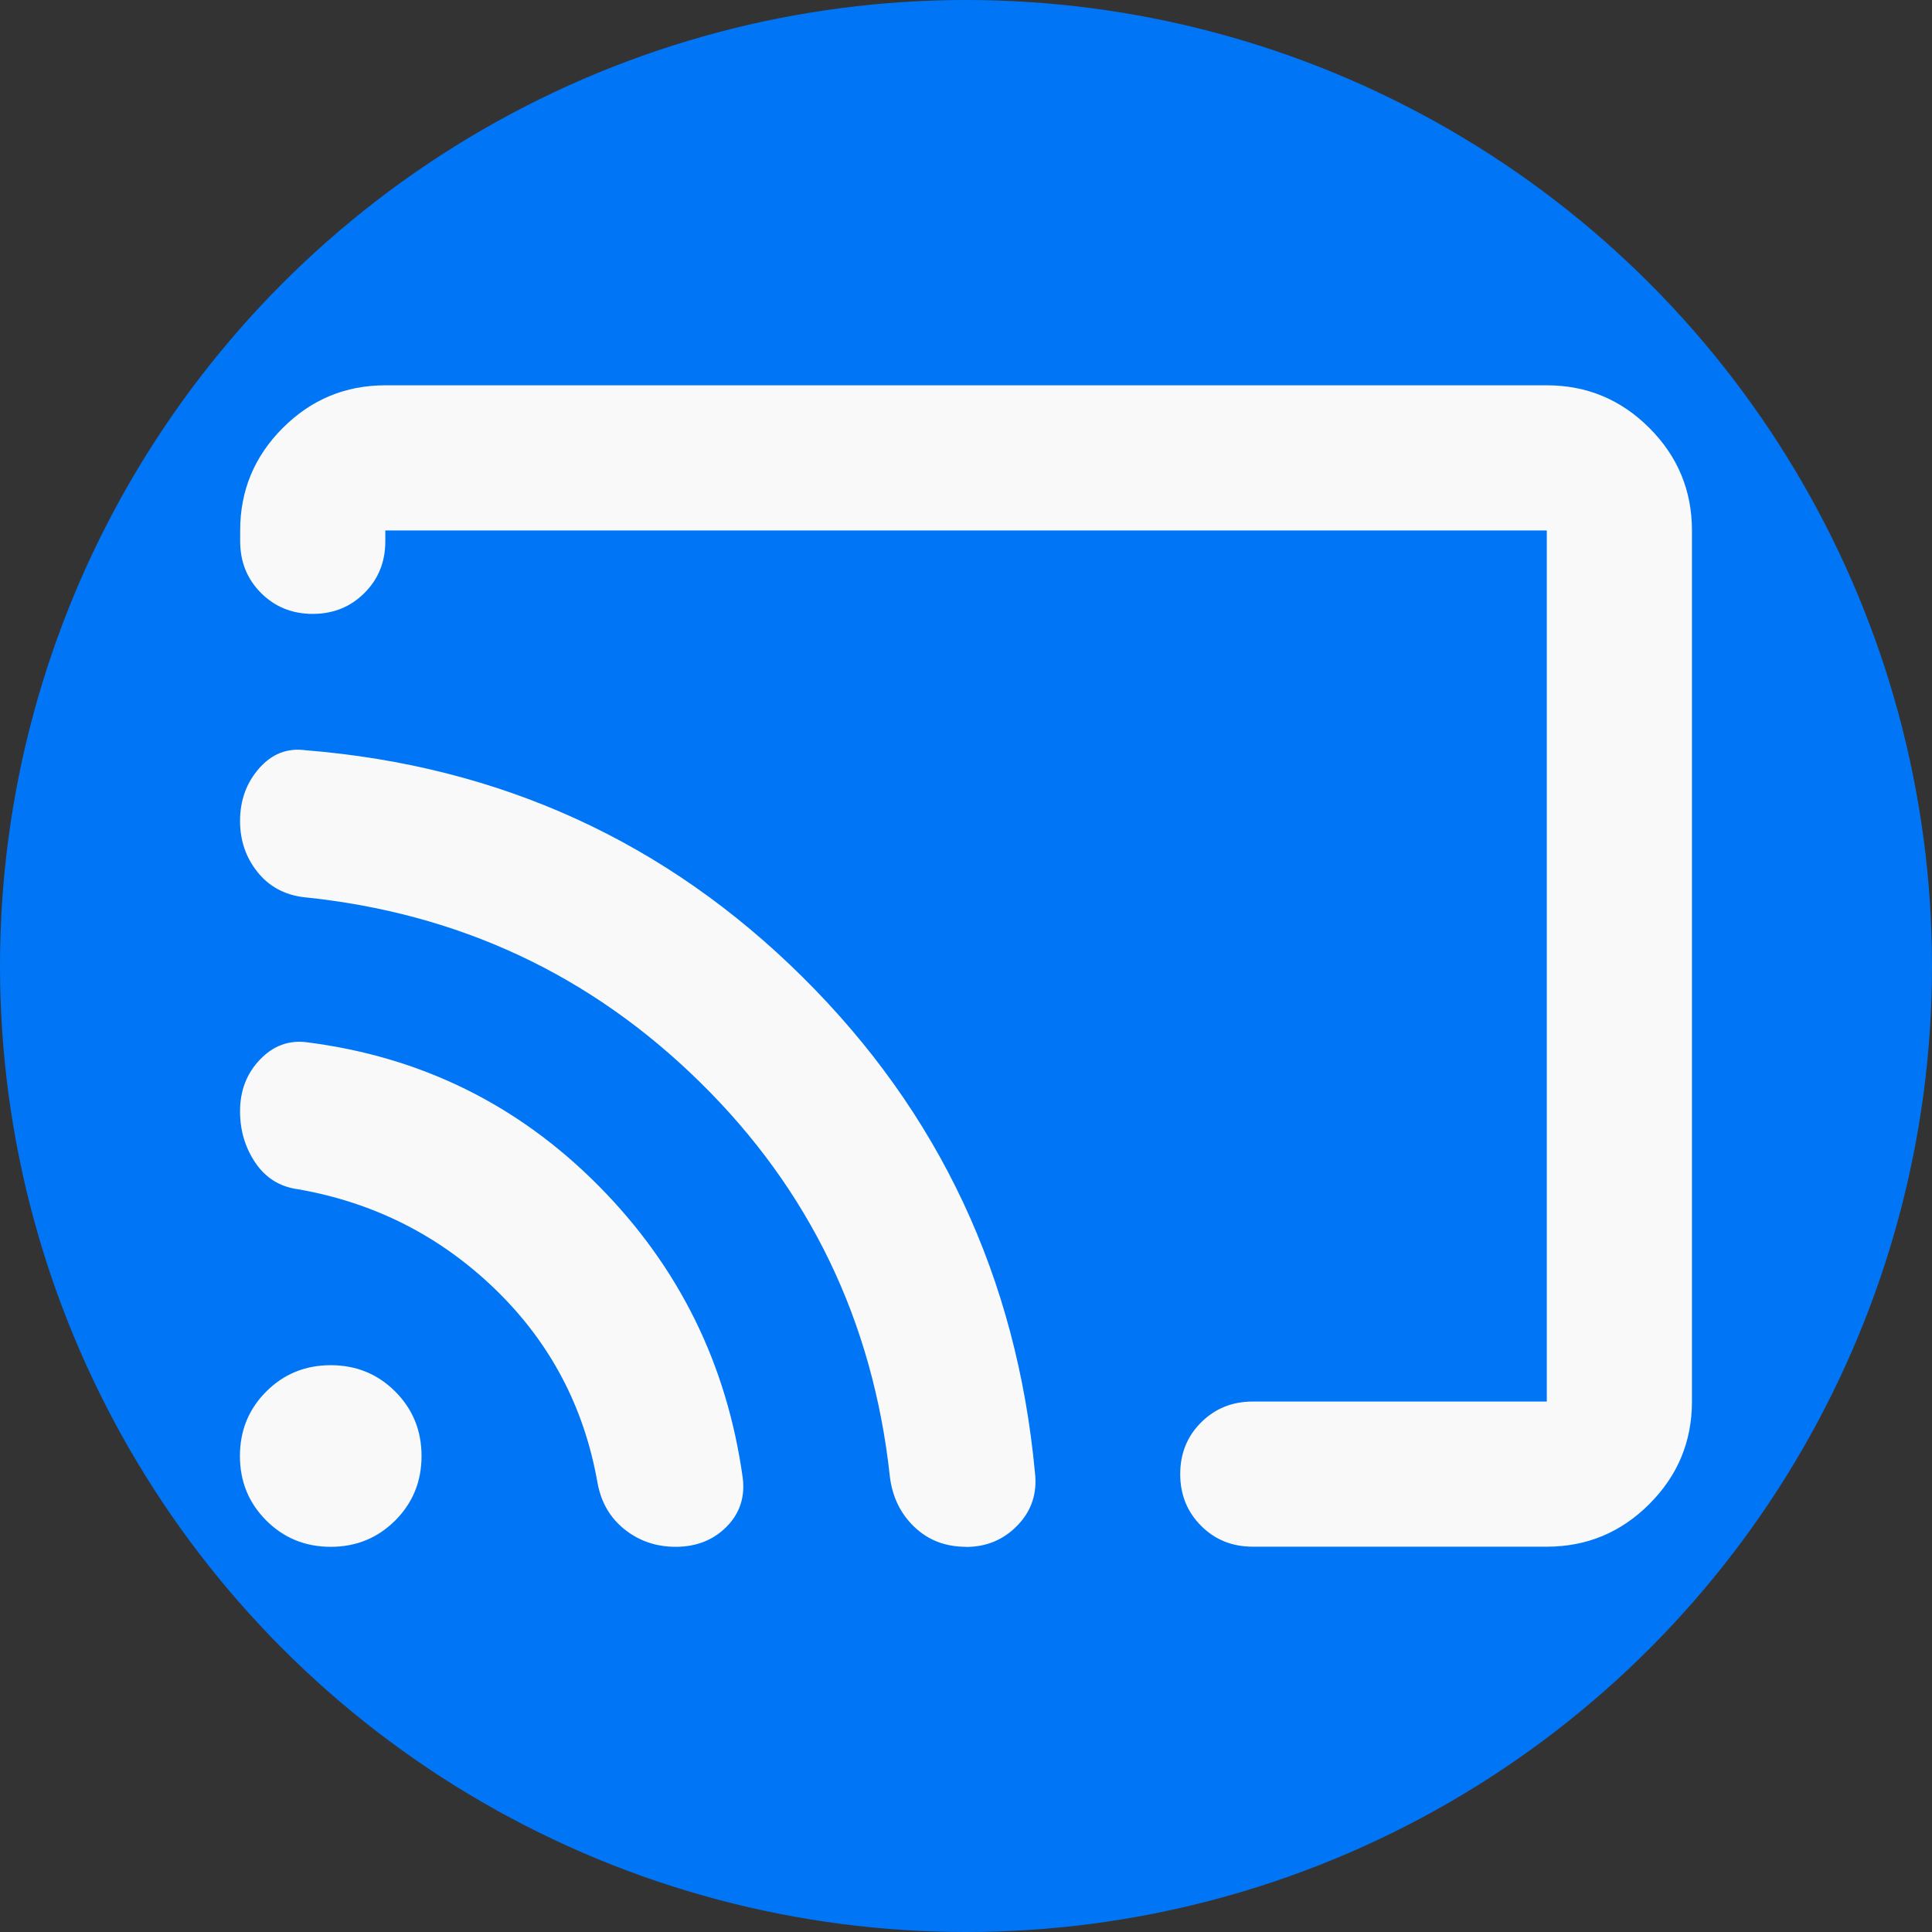 <svg width="64" height="64" version="1.1" viewBox="0 0 16 16" xml:space="preserve" xmlns="http://www.w3.org/2000/svg"><rect x="0" y="0" width="16" height="16" fill="#333333" stroke="none"/><circle cx="8" cy="8" r="8" fill="#0076f7" stroke-width=".259"/><path d="m8 8m6.012-3.607v7.214q0 0.496-0.353 0.849-0.353 0.353-0.849 0.353h-2.435q-0.256 0-0.428-0.173-0.173-0.173-0.173-0.428 0-0.256 0.173-0.428 0.173-0.173 0.428-0.173h2.435v-7.214h-9.619v0.09q0 0.256-0.173 0.428-0.173 0.173-0.428 0.173t-0.428-0.173q-0.173-0.173-0.173-0.428v-0.09q0-0.496 0.353-0.849 0.353-0.353 0.849-0.353h9.619q0.496 0 0.849 0.353 0.353 0.353 0.353 0.849zm-8.417 8.417q-0.24 0-0.421-0.143-0.18-0.143-0.225-0.383-0.165-0.947-0.849-1.608-0.684-0.661-1.631-0.827-0.225-0.03-0.353-0.218-0.128-0.188-0.128-0.428 0-0.256 0.165-0.428 0.165-0.173 0.391-0.143 1.413 0.18 2.412 1.187 0.999 1.007 1.195 2.42 0.03 0.24-0.135 0.406-0.165 0.165-0.421 0.165zm2.405 0q-0.256 0-0.428-0.165-0.173-0.165-0.203-0.421-0.21-1.924-1.571-3.261-1.36-1.338-3.284-1.533-0.24-0.03-0.383-0.21-0.143-0.18-0.143-0.421 0-0.256 0.158-0.436 0.158-0.18 0.383-0.15 2.42 0.195 4.118 1.879 1.698 1.683 1.924 4.103 0.03 0.256-0.143 0.436-0.173 0.18-0.428 0.18zm-5.261 0q-0.316 0-0.534-0.218-0.218-0.218-0.218-0.534 0-0.316 0.218-0.534 0.218-0.218 0.534-0.218t0.534 0.218q0.218 0.218 0.218 0.534 0 0.316-0.218 0.534-0.218 0.218-0.534 0.218z" fill="#f9f9f9" stroke-width=".015"/></svg>
